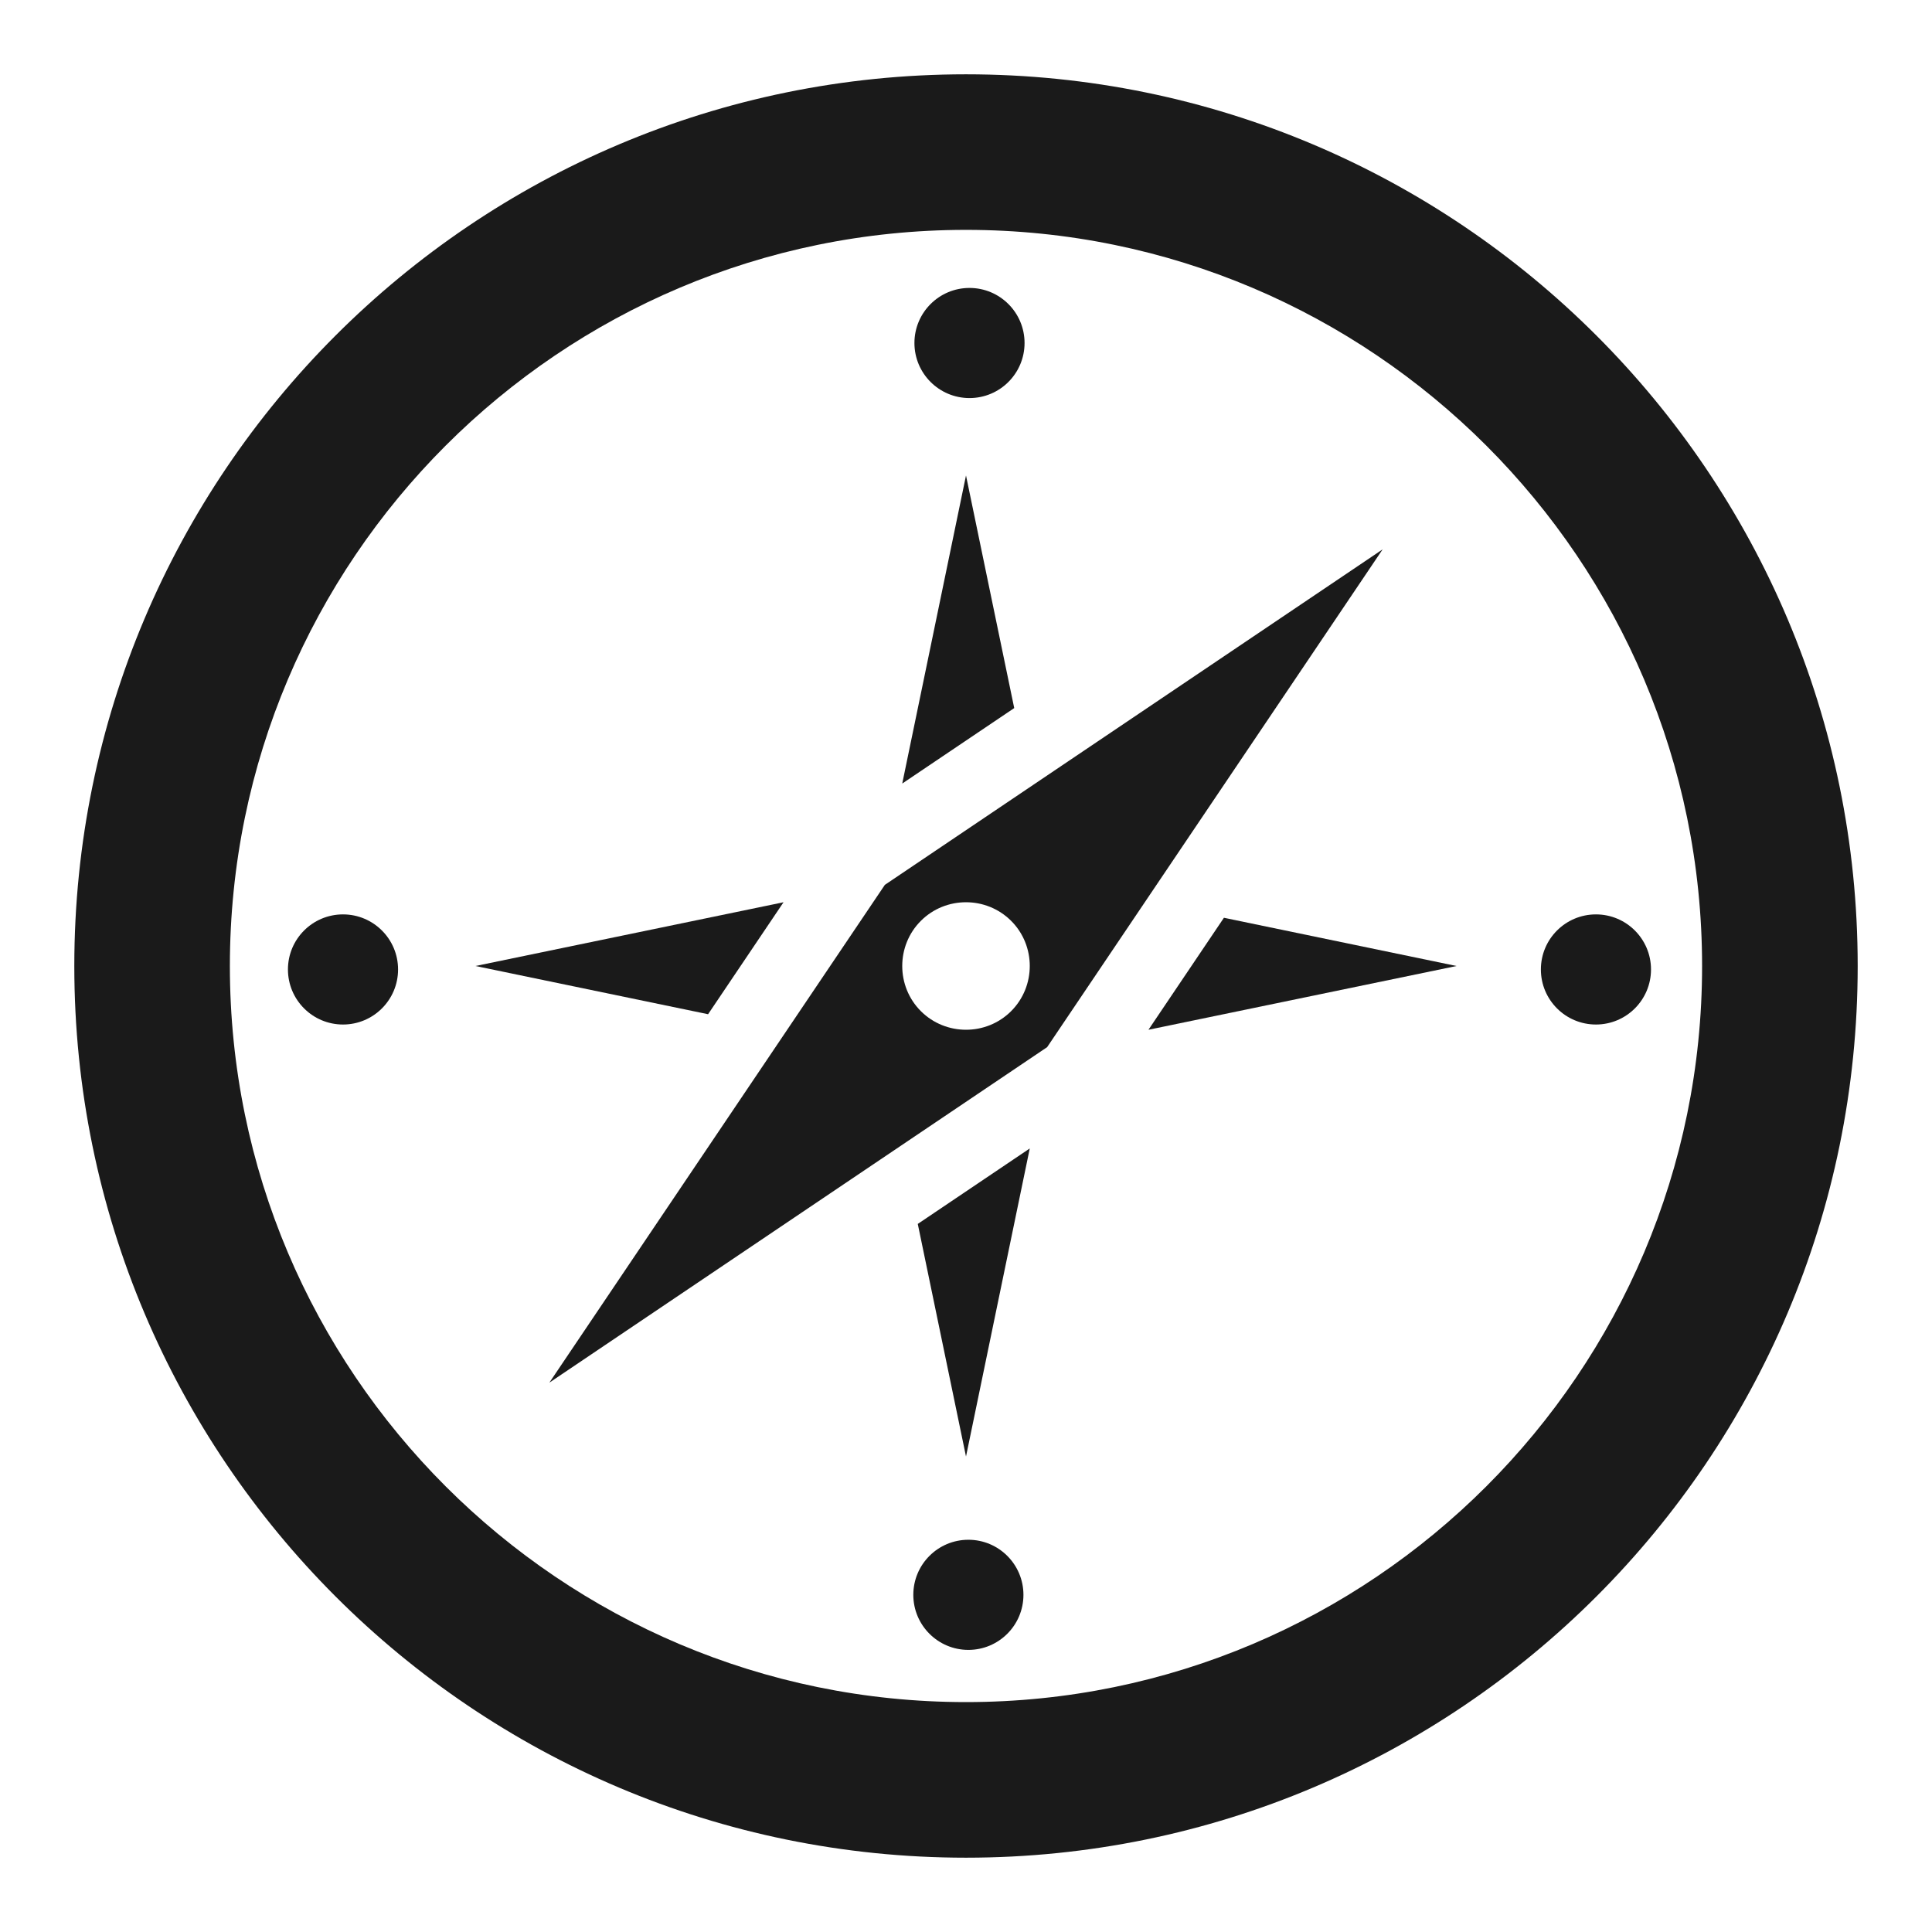 <svg height='100px' width='100px'  fill="#1A1A1A" xmlns="http://www.w3.org/2000/svg" xmlns:xlink="http://www.w3.org/1999/xlink" version="1.1" x="0px" y="0px" viewBox="0 0 52 52" enable-background="new 0 0 52 52" xml:space="preserve"><g><path d="M26,2C12.75,2,2,12.75,2,26c0,13.25,10.75,24,24,24C39.25,50,50,39.25,50,26   C50,12.75,39.25,2,26,2z M26,45.812C15.069,45.812,6.187,36.931,6.187,26   c0-10.931,8.882-19.813,19.813-19.813c10.931,0,19.812,8.882,19.812,19.813   C45.812,36.931,36.931,45.812,26,45.812z"></path><circle cx="42.955" cy="26.093" r="1.482"></circle><circle cx="9.232" cy="26.093" r="1.482"></circle><circle cx="26.094" cy="9.232" r="1.482"></circle><circle cx="26.064" cy="42.925" r="1.482"></circle><path d="M23.816,23.816L14.786,37.214l13.398-9.03l9.03-13.398L23.816,23.816z M27.215,27.215   c-0.668,0.668-1.761,0.668-2.43,0c-0.668-0.668-0.668-1.762,0-2.43c0.668-0.668,1.761-0.668,2.43,0   S27.883,26.547,27.215,27.215z"></path><polygon points="26,39.203 27.716,30.911 24.702,32.942  "></polygon><polygon points="21.089,24.284 12.797,26 19.058,27.298  "></polygon><polygon points="26,12.797 24.284,21.089 27.298,19.058  "></polygon><polygon points="30.911,27.716 39.203,26 32.942,24.702  "></polygon></g></svg>